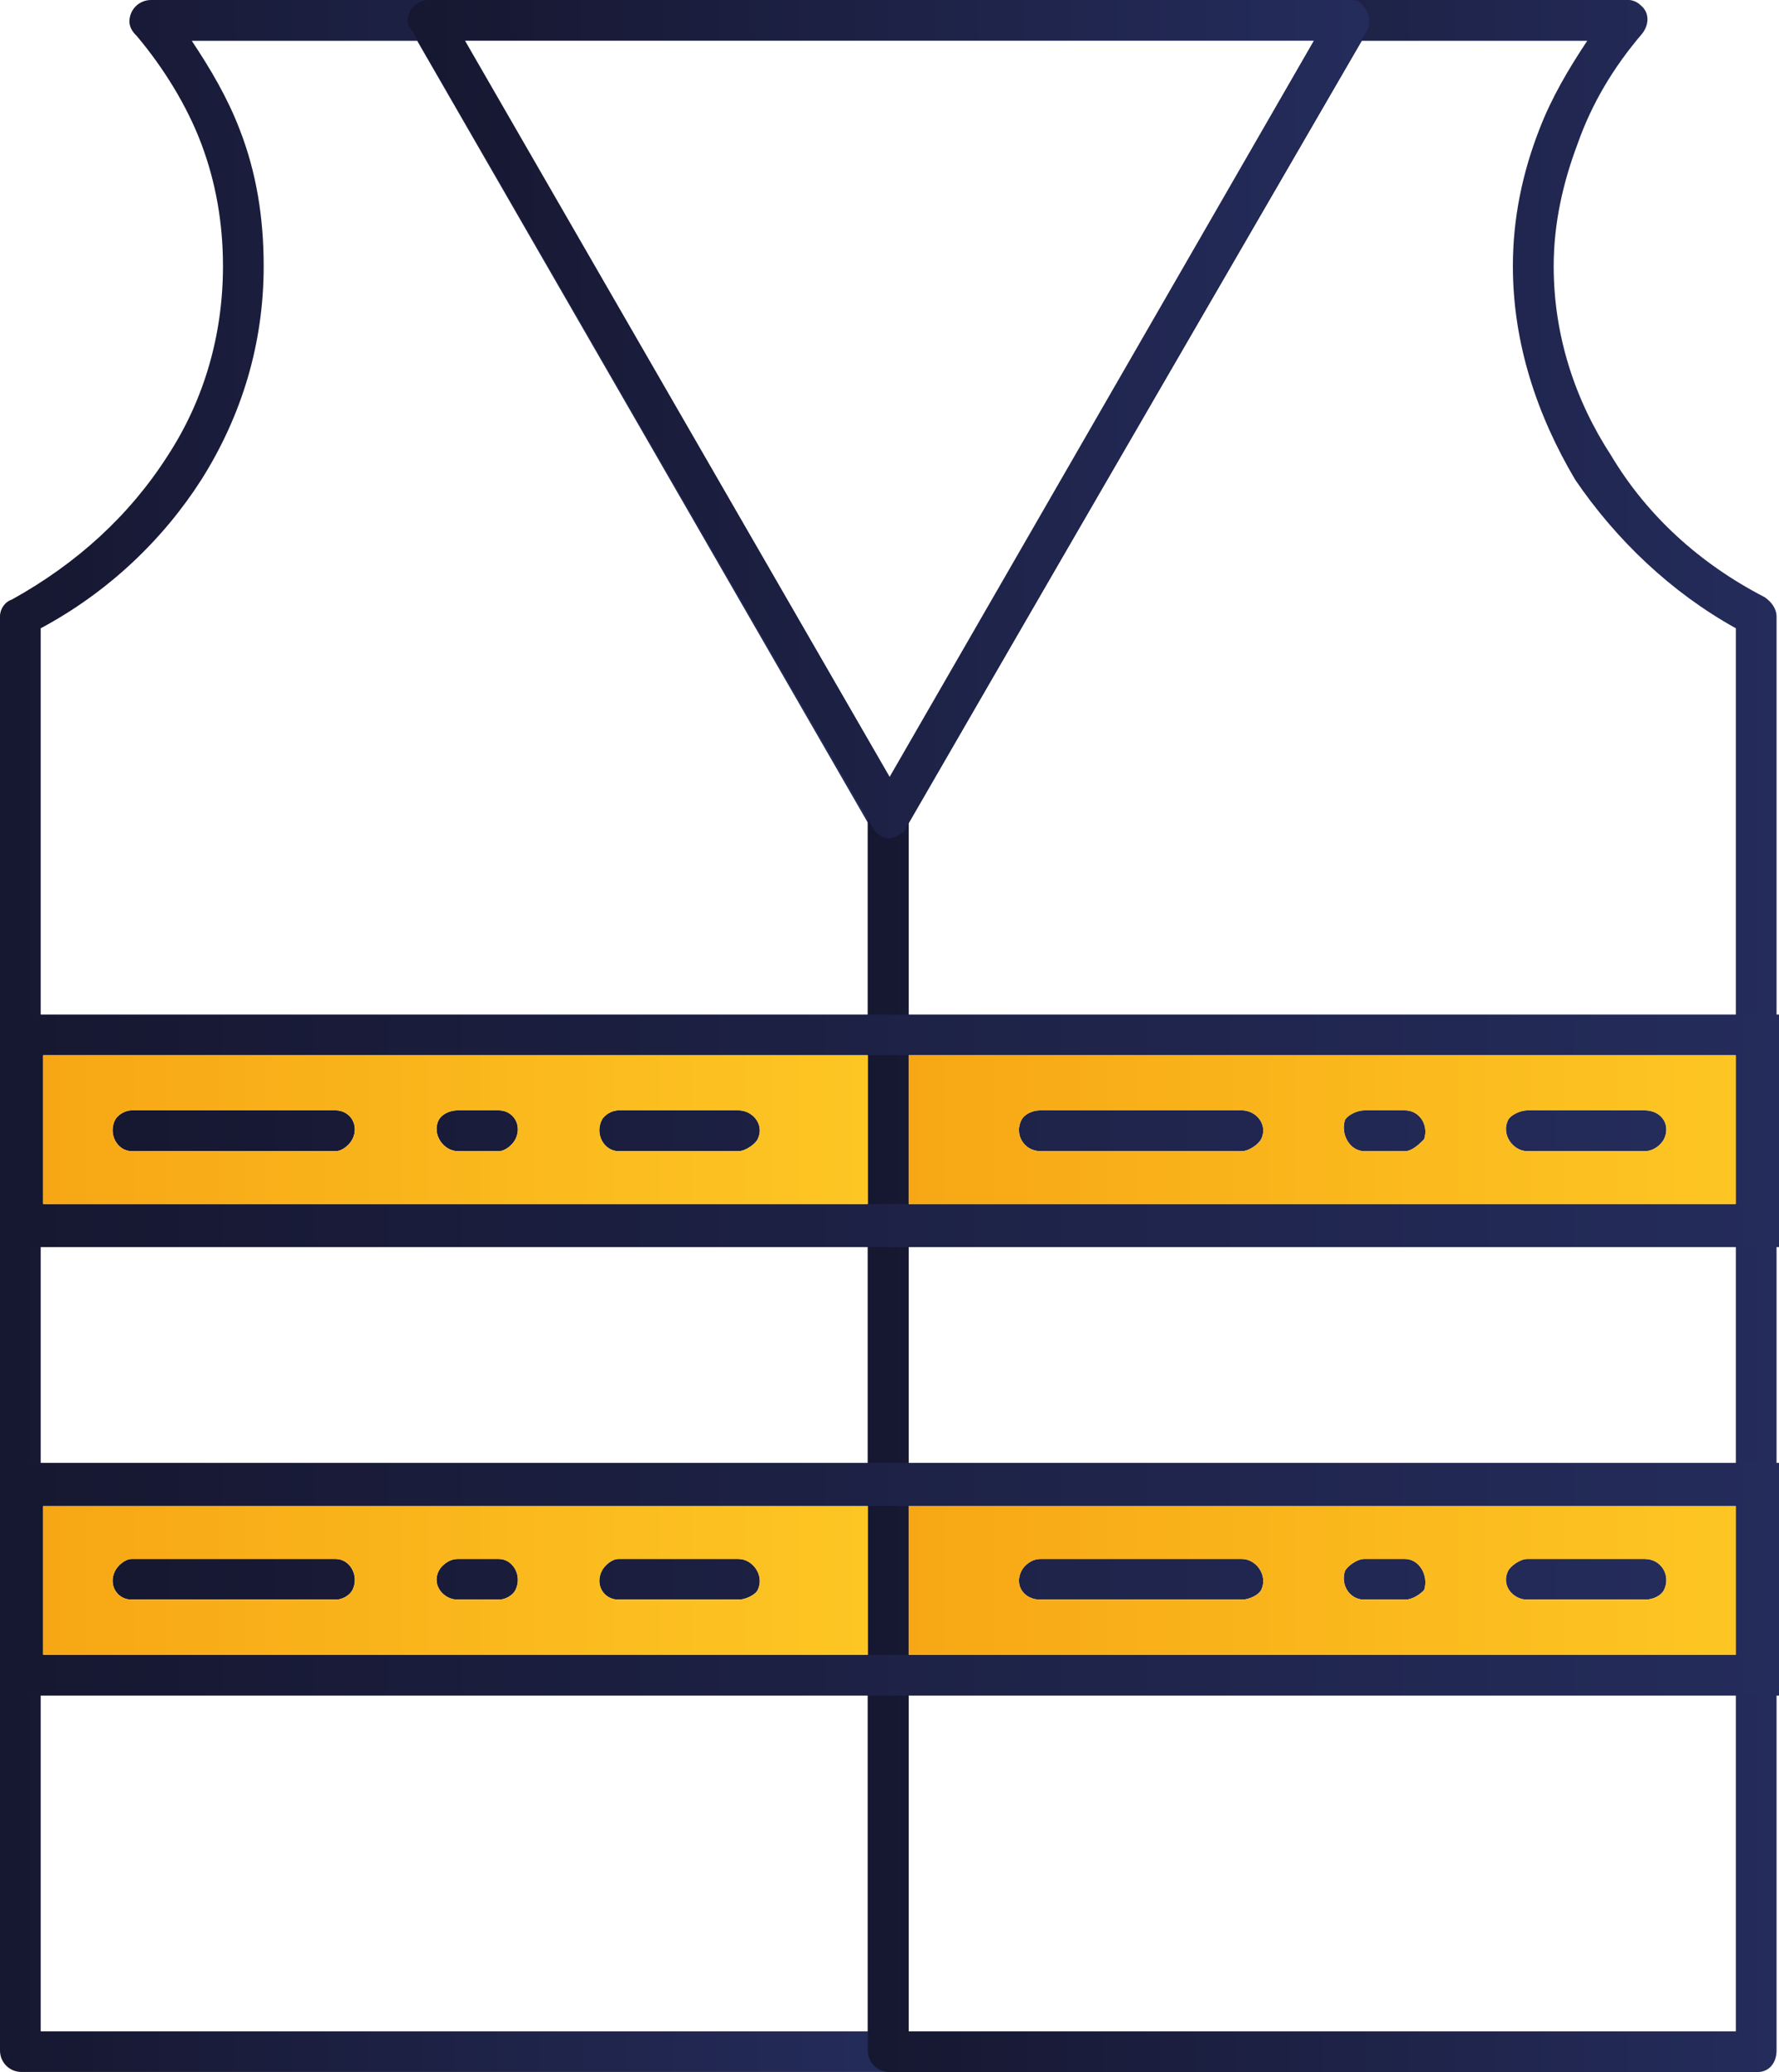 <?xml version="1.0" encoding="UTF-8" standalone="no"?>
<!-- Generator: Adobe Illustrator 13.0.0, SVG Export Plug-In . SVG Version: 6.00 Build 14948)  -->

<svg
   version="1.1"
   id="Layer_1"
   x="0px"
   y="0px"
   width="18.925"
   height="22.037"
   viewBox="0 0 18.925 22.037"
   enable-background="new 0 0 187.087 425.197"
   xml:space="preserve"
   sodipodi:docname="sfondo_cell.svg"
   xmlns:inkscape="http://www.inkscape.org/namespaces/inkscape"
   xmlns:sodipodi="http://sodipodi.sourceforge.net/DTD/sodipodi-0.dtd"
   xmlns:xlink="http://www.w3.org/1999/xlink"
   xmlns="http://www.w3.org/2000/svg"
   xmlns:svg="http://www.w3.org/2000/svg"><defs
   id="defs4221" /><sodipodi:namedview
   id="namedview4219"
   pagecolor="#ffffff"
   bordercolor="#000000"
   borderopacity="0.25"
   inkscape:showpageshadow="2"
   inkscape:pageopacity="0.0"
   inkscape:pagecheckerboard="0"
   inkscape:deskcolor="#d1d1d1"
   showgrid="false" />
























































































































































































<g
   id="g2686"
   transform="translate(-62.855,-272.901)">
	<defs
   id="defs2674"><path
     id="SVGID_540_"
     d="m 64.257,289.481 c -0.076,0 -0.153,0.076 -0.178,0.127 -0.076,0.153 0.025,0.306 0.178,0.306 h 2.168 c 0.077,0 0.153,-0.051 0.179,-0.102 0.076,-0.153 -0.026,-0.331 -0.179,-0.331 z m 3.469,0 c -0.102,0 -0.178,0.076 -0.204,0.127 -0.077,0.153 0.052,0.306 0.204,0.306 h 0.434 c 0.076,0 0.153,-0.051 0.178,-0.102 0.076,-0.153 -0.025,-0.331 -0.178,-0.331 z m 1.709,0 c -0.076,0 -0.153,0.076 -0.178,0.127 -0.077,0.153 0.025,0.306 0.178,0.306 h 1.275 c 0.077,0 0.179,-0.051 0.205,-0.102 0.076,-0.153 -0.051,-0.331 -0.205,-0.331 z m 4.489,0 c -0.102,0 -0.178,0.076 -0.203,0.127 -0.078,0.153 0.025,0.306 0.203,0.306 h 2.142 c 0.078,0 0.179,-0.051 0.205,-0.102 0.076,-0.153 -0.051,-0.331 -0.205,-0.331 z m 3.444,0 c -0.077,0 -0.179,0.076 -0.205,0.127 -0.05,0.153 0.052,0.306 0.205,0.306 h 0.433 c 0.077,0 0.153,-0.051 0.204,-0.102 0.051,-0.153 -0.051,-0.331 -0.204,-0.331 z m 1.734,0 c -0.077,0 -0.179,0.076 -0.204,0.127 -0.077,0.153 0.051,0.306 0.204,0.306 h 1.249 c 0.103,0 0.179,-0.051 0.205,-0.102 0.076,-0.153 -0.026,-0.331 -0.205,-0.331 z M 64.257,284.71 c -0.076,0 -0.153,0.052 -0.178,0.102 -0.076,0.152 0.025,0.332 0.178,0.332 h 2.168 c 0.077,0 0.153,-0.076 0.179,-0.127 0.076,-0.153 -0.026,-0.307 -0.179,-0.307 z m 3.469,0 c -0.102,0 -0.178,0.052 -0.204,0.102 -0.077,0.152 0.052,0.332 0.204,0.332 h 0.434 c 0.076,0 0.153,-0.076 0.178,-0.127 0.076,-0.153 -0.025,-0.307 -0.178,-0.307 z m 1.709,0 c -0.076,0 -0.153,0.052 -0.178,0.102 -0.077,0.152 0.025,0.332 0.178,0.332 h 1.275 c 0.077,0 0.179,-0.076 0.205,-0.127 0.076,-0.153 -0.051,-0.307 -0.205,-0.307 z m 4.489,0 c -0.102,0 -0.178,0.052 -0.203,0.102 -0.078,0.152 0.025,0.332 0.203,0.332 h 2.142 c 0.078,0 0.179,-0.076 0.205,-0.127 0.076,-0.153 -0.051,-0.307 -0.205,-0.307 z m 3.444,0 c -0.077,0 -0.179,0.052 -0.205,0.102 -0.05,0.152 0.052,0.332 0.205,0.332 h 0.433 c 0.077,0 0.153,-0.076 0.204,-0.127 0.051,-0.153 -0.051,-0.307 -0.204,-0.307 z m 1.734,0 c -0.077,0 -0.179,0.052 -0.204,0.102 -0.077,0.152 0.051,0.332 0.204,0.332 h 1.249 c 0.103,0 0.179,-0.076 0.205,-0.127 0.076,-0.153 -0.026,-0.307 -0.205,-0.307 z" /></defs>
	<clipPath
   id="SVGID_541_">
		<use
   xlink:href="#SVGID_540_"
   overflow="visible"
   id="use2676" />
	</clipPath>
	
		<linearGradient
   id="SVGID_542_"
   gradientUnits="userSpaceOnUse"
   x1="0"
   y1="425.198"
   x2="1"
   y2="425.198"
   gradientTransform="matrix(16.529,0,0,-16.529,64.059,7315.308)">
		<stop
   offset="0"
   style="stop-color:#161730"
   id="stop2679" />
		<stop
   offset="1"
   style="stop-color:#242C5B"
   id="stop2681" />
	</linearGradient>
	<rect
   x="64.003"
   y="284.71"
   clip-path="url(#SVGID_541_)"
   fill="url(#SVGID_542_)"
   width="16.629"
   height="5.203"
   id="rect2684"
   style="fill:url(#SVGID_542_)" />
</g>
<g
   id="g2701"
   transform="translate(-62.855,-272.901)">
	<defs
   id="defs2689"><path
     id="SVGID_543_"
     d="m 63.288,279.583 c 0.715,-0.382 1.301,-0.942 1.709,-1.58 0.434,-0.688 0.663,-1.454 0.663,-2.271 0,-0.51 -0.076,-0.994 -0.255,-1.453 -0.127,-0.332 -0.306,-0.638 -0.51,-0.944 h 2.398 l 4.794,8.316 v 12.854 h -8.799 z m 1.174,-6.682 c -0.128,0 -0.23,0.102 -0.23,0.229 0,0.052 0.025,0.103 0.077,0.153 0.28,0.331 0.535,0.74 0.688,1.148 0.153,0.406 0.23,0.841 0.23,1.3 0,0.74 -0.205,1.429 -0.587,2.015 -0.408,0.639 -0.969,1.149 -1.658,1.531 -0.076,0.025 -0.127,0.102 -0.127,0.178 v 15.253 c 0,0.128 0.101,0.229 0.229,0.229 h 9.234 c 0.101,0 0.203,-0.102 0.203,-0.229 v -13.109 c 0,-0.053 0,-0.077 -0.025,-0.128 l -3.035,-5.255 -1.862,-3.214 C 67.574,272.951 67.496,272.9 67.42,272.9 h -2.958 z" /></defs>
	<clipPath
   id="SVGID_544_">
		<use
   xlink:href="#SVGID_543_"
   overflow="visible"
   id="use2691" />
	</clipPath>
	
		<linearGradient
   id="SVGID_545_"
   gradientUnits="userSpaceOnUse"
   x1="-0"
   y1="425.197"
   x2="0.999"
   y2="425.197"
   gradientTransform="matrix(9.667,0,0,-9.667,62.856,4394.152)">
		<stop
   offset="0"
   style="stop-color:#161730"
   id="stop2694" />
		<stop
   offset="1"
   style="stop-color:#242C5B"
   id="stop2696" />
	</linearGradient>
	<rect
   x="62.855"
   y="272.901"
   clip-path="url(#SVGID_544_)"
   fill="url(#SVGID_545_)"
   width="9.666"
   height="22.037"
   id="rect2699"
   style="fill:url(#SVGID_545_)" />
</g>
<g
   id="g2716"
   transform="translate(-62.855,-272.901)">
	<defs
   id="defs2704"><path
     id="SVGID_546_"
     d="m 72.521,281.651 4.821,-8.316 h 2.398 c -0.204,0.307 -0.383,0.612 -0.51,0.944 -0.179,0.459 -0.281,0.943 -0.281,1.453 0,0.816 0.255,1.582 0.663,2.271 0.434,0.638 1.02,1.198 1.709,1.58 v 14.922 h -8.8 z m 4.694,-8.75 c -0.102,0 -0.179,0.051 -0.205,0.128 l -4.871,8.468 c -0.026,0.025 -0.052,0.05 -0.052,0.103 v 13.109 c 0,0.128 0.103,0.229 0.231,0.229 h 9.233 c 0.127,0 0.203,-0.102 0.203,-0.229 v -15.253 c 0,-0.076 -0.05,-0.152 -0.127,-0.204 -0.688,-0.355 -1.25,-0.866 -1.632,-1.505 -0.383,-0.586 -0.612,-1.274 -0.612,-2.015 0,-0.459 0.101,-0.894 0.254,-1.3 0.153,-0.434 0.383,-0.817 0.689,-1.175 0.077,-0.102 0.077,-0.229 -0.025,-0.306 -0.026,-0.026 -0.077,-0.051 -0.128,-0.051 h -2.958 z" /></defs>
	<clipPath
   id="SVGID_547_">
		<use
   xlink:href="#SVGID_546_"
   overflow="visible"
   id="use2706" />
	</clipPath>
	
		<linearGradient
   id="SVGID_548_"
   gradientUnits="userSpaceOnUse"
   x1="0"
   y1="425.197"
   x2="1"
   y2="425.197"
   gradientTransform="matrix(9.667,0,0,-9.667,72.089,4394.221)">
		<stop
   offset="0"
   style="stop-color:#161730"
   id="stop2709" />
		<stop
   offset="1"
   style="stop-color:#242C5B"
   id="stop2711" />
	</linearGradient>
	<rect
   x="72.087"
   y="272.901"
   clip-path="url(#SVGID_547_)"
   fill="url(#SVGID_548_)"
   width="9.667"
   height="22.037"
   id="rect2714"
   style="fill:url(#SVGID_548_)" />
</g>
<g
   id="g2731"
   transform="translate(-62.855,-272.901)">
	<defs
   id="defs2719"><path
     id="SVGID_549_"
     d="m 67.802,273.334 h 9.03 l -4.514,7.831 z m -0.382,-0.433 c -0.127,0 -0.23,0.102 -0.23,0.229 0,0.025 0.027,0.077 0.052,0.103 l 4.897,8.469 c 0.051,0.102 0.179,0.153 0.28,0.076 0.052,-0.026 0.077,-0.052 0.077,-0.076 l 3.035,-5.255 1.862,-3.214 c 0.051,-0.103 0.025,-0.23 -0.077,-0.308 -0.025,-0.024 -0.076,-0.024 -0.101,-0.024 z" /></defs>
	<clipPath
   id="SVGID_550_">
		<use
   xlink:href="#SVGID_549_"
   overflow="visible"
   id="use2721" />
	</clipPath>
	
		<linearGradient
   id="SVGID_551_"
   gradientUnits="userSpaceOnUse"
   x1="0"
   y1="425.195"
   x2="1"
   y2="425.195"
   gradientTransform="matrix(10.228,0,0,-10.228,67.189,4626.179)">
		<stop
   offset="0"
   style="stop-color:#161730"
   id="stop2724" />
		<stop
   offset="1"
   style="stop-color:#242C5B"
   id="stop2726" />
	</linearGradient>
	<rect
   x="67.19"
   y="272.901"
   clip-path="url(#SVGID_550_)"
   fill="url(#SVGID_551_)"
   width="10.254"
   height="8.954"
   id="rect2729"
   style="fill:url(#SVGID_551_)" />
</g>
<g
   id="g2746"
   transform="translate(-62.855,-272.901)">
	<defs
   id="defs2734"><path
     id="SVGID_552_"
     d="M 63.314,288.918 H 81.321 V 290.5 H 63.314 Z m -0.23,-0.459 h -0.229 v 2.475 H 81.78 v -2.475 z m 0.23,-4.335 h 18.007 v 1.582 H 63.314 Z m -0.23,-0.433 h -0.229 v 2.473 H 81.78 v -2.473 z" /></defs>
	<clipPath
   id="SVGID_553_">
		<use
   xlink:href="#SVGID_552_"
   overflow="visible"
   id="use2736" />
	</clipPath>
	
		<linearGradient
   id="SVGID_554_"
   gradientUnits="userSpaceOnUse"
   x1="0"
   y1="425.196"
   x2="1"
   y2="425.196"
   gradientTransform="matrix(18.925,0,0,-18.925,62.853,8334.25)">
		<stop
   offset="0"
   style="stop-color:#161730"
   id="stop2739" />
		<stop
   offset="1"
   style="stop-color:#242C5B"
   id="stop2741" />
	</linearGradient>
	<rect
   x="62.855"
   y="283.691"
   clip-path="url(#SVGID_553_)"
   fill="url(#SVGID_554_)"
   width="18.925"
   height="7.243"
   id="rect2744"
   style="fill:url(#SVGID_554_)" />
</g>
<g
   id="g2761"
   transform="translate(-62.855,-272.901)">
	<defs
   id="defs2749"><path
     id="SVGID_555_"
     d="m 64.079,284.812 c 0.025,-0.05 0.102,-0.102 0.178,-0.102 h 2.168 c 0.153,0 0.255,0.153 0.179,0.307 -0.026,0.051 -0.102,0.127 -0.179,0.127 h -2.168 c -0.153,0 -0.254,-0.18 -0.178,-0.332 m 3.443,0 c 0.026,-0.05 0.102,-0.102 0.204,-0.102 h 0.434 c 0.153,0 0.254,0.153 0.178,0.307 -0.025,0.051 -0.102,0.127 -0.178,0.127 h -0.434 c -0.152,0 -0.281,-0.18 -0.204,-0.332 m 1.735,0 c 0.025,-0.05 0.102,-0.102 0.178,-0.102 h 1.275 c 0.154,0 0.281,0.153 0.205,0.307 -0.026,0.051 -0.128,0.127 -0.205,0.127 h -1.275 c -0.153,0 -0.255,-0.18 -0.178,-0.332 m -5.943,0.894 h 8.773 v -1.582 h -8.773 z" /></defs>
	<clipPath
   id="SVGID_556_">
		<use
   xlink:href="#SVGID_555_"
   overflow="visible"
   id="use2751" />
	</clipPath>
	
		<linearGradient
   id="SVGID_557_"
   gradientUnits="userSpaceOnUse"
   x1="0"
   y1="425.197"
   x2="0.999"
   y2="425.197"
   gradientTransform="matrix(8.774,0,0,-8.774,63.32,4015.499)">
		<stop
   offset="0"
   style="stop-color:#F7A715"
   id="stop2754" />
		<stop
   offset="1"
   style="stop-color:#FDC623"
   id="stop2756" />
	</linearGradient>
	<rect
   x="63.314"
   y="284.124"
   clip-path="url(#SVGID_556_)"
   fill="url(#SVGID_557_)"
   width="8.773"
   height="1.582"
   id="rect2759"
   style="fill:url(#SVGID_557_)" />
</g>
<g
   id="g2776"
   transform="translate(-62.855,-272.901)">
	<defs
   id="defs2764"><path
     id="SVGID_558_"
     d="m 64.079,289.608 c 0.025,-0.051 0.102,-0.127 0.178,-0.127 h 2.168 c 0.153,0 0.255,0.178 0.179,0.331 -0.026,0.051 -0.102,0.102 -0.179,0.102 h -2.168 c -0.153,0 -0.254,-0.153 -0.178,-0.306 m 3.443,0 c 0.026,-0.051 0.102,-0.127 0.204,-0.127 h 0.434 c 0.153,0 0.254,0.178 0.178,0.331 -0.025,0.051 -0.102,0.102 -0.178,0.102 h -0.434 c -0.152,0 -0.281,-0.153 -0.204,-0.306 m 1.735,0 c 0.025,-0.051 0.102,-0.127 0.178,-0.127 h 1.275 c 0.154,0 0.281,0.178 0.205,0.331 -0.026,0.051 -0.128,0.102 -0.205,0.102 h -1.275 c -0.153,0 -0.255,-0.153 -0.178,-0.306 m -5.943,0.892 h 8.773 v -1.582 h -8.773 z" /></defs>
	<clipPath
   id="SVGID_559_">
		<use
   xlink:href="#SVGID_558_"
   overflow="visible"
   id="use2766" />
	</clipPath>
	
		<linearGradient
   id="SVGID_560_"
   gradientUnits="userSpaceOnUse"
   x1="0"
   y1="425.197"
   x2="0.999"
   y2="425.197"
   gradientTransform="matrix(8.774,0,0,-8.774,63.32,4020.288)">
		<stop
   offset="0"
   style="stop-color:#F7A715"
   id="stop2769" />
		<stop
   offset="1"
   style="stop-color:#FDC623"
   id="stop2771" />
	</linearGradient>
	<rect
   x="63.314"
   y="288.918"
   clip-path="url(#SVGID_559_)"
   fill="url(#SVGID_560_)"
   width="8.773"
   height="1.582"
   id="rect2774"
   style="fill:url(#SVGID_560_)" />
</g>
<g
   id="g2791"
   transform="translate(-62.855,-272.901)">
	<defs
   id="defs2779"><path
     id="SVGID_561_"
     d="m 73.721,289.608 c 0.025,-0.051 0.101,-0.127 0.203,-0.127 h 2.142 c 0.154,0 0.281,0.178 0.205,0.331 -0.026,0.051 -0.127,0.102 -0.205,0.102 h -2.142 c -0.178,0 -0.281,-0.153 -0.203,-0.306 m 3.442,0 c 0.026,-0.051 0.128,-0.127 0.205,-0.127 h 0.433 c 0.153,0 0.255,0.178 0.204,0.331 -0.051,0.051 -0.127,0.102 -0.204,0.102 h -0.433 c -0.153,0 -0.255,-0.153 -0.205,-0.306 m 1.735,0 c 0.025,-0.051 0.127,-0.127 0.204,-0.127 h 1.249 c 0.179,0 0.281,0.178 0.205,0.331 -0.026,0.051 -0.102,0.102 -0.205,0.102 h -1.249 c -0.153,0 -0.281,-0.153 -0.204,-0.306 m -6.377,0.892 h 8.8 v -1.582 h -8.8 z" /></defs>
	<clipPath
   id="SVGID_562_">
		<use
   xlink:href="#SVGID_561_"
   overflow="visible"
   id="use2781" />
	</clipPath>
	
		<linearGradient
   id="SVGID_563_"
   gradientUnits="userSpaceOnUse"
   x1="0"
   y1="425.197"
   x2="1"
   y2="425.197"
   gradientTransform="matrix(8.8,0,0,-8.8,72.526,4031.293)">
		<stop
   offset="0"
   style="stop-color:#F7A715"
   id="stop2784" />
		<stop
   offset="1"
   style="stop-color:#FDC623"
   id="stop2786" />
	</linearGradient>
	<rect
   x="72.521"
   y="288.918"
   clip-path="url(#SVGID_562_)"
   fill="url(#SVGID_563_)"
   width="8.8"
   height="1.582"
   id="rect2789"
   style="fill:url(#SVGID_563_)" />
</g>
<g
   id="g2806"
   transform="translate(-62.855,-272.901)">
	<defs
   id="defs2794"><path
     id="SVGID_564_"
     d="m 73.721,284.812 c 0.025,-0.05 0.101,-0.102 0.203,-0.102 h 2.142 c 0.154,0 0.281,0.153 0.205,0.307 -0.026,0.051 -0.127,0.127 -0.205,0.127 h -2.142 c -0.178,0 -0.281,-0.18 -0.203,-0.332 m 3.442,0 c 0.026,-0.05 0.128,-0.102 0.205,-0.102 h 0.433 c 0.153,0 0.255,0.153 0.204,0.307 -0.051,0.051 -0.127,0.127 -0.204,0.127 h -0.433 c -0.153,0 -0.255,-0.18 -0.205,-0.332 m 1.735,0 c 0.025,-0.05 0.127,-0.102 0.204,-0.102 h 1.249 c 0.179,0 0.281,0.153 0.205,0.307 -0.026,0.051 -0.102,0.127 -0.205,0.127 h -1.249 c -0.153,0 -0.281,-0.18 -0.204,-0.332 m -6.377,0.894 h 8.8 v -1.582 h -8.8 z" /></defs>
	<clipPath
   id="SVGID_565_">
		<use
   xlink:href="#SVGID_564_"
   overflow="visible"
   id="use2796" />
	</clipPath>
	
		<linearGradient
   id="SVGID_566_"
   gradientUnits="userSpaceOnUse"
   x1="0"
   y1="425.197"
   x2="1"
   y2="425.197"
   gradientTransform="matrix(8.8,0,0,-8.8,72.526,4026.496)">
		<stop
   offset="0"
   style="stop-color:#F7A715"
   id="stop2799" />
		<stop
   offset="1"
   style="stop-color:#FDC623"
   id="stop2801" />
	</linearGradient>
	<rect
   x="72.521"
   y="284.124"
   clip-path="url(#SVGID_565_)"
   fill="url(#SVGID_566_)"
   width="8.8"
   height="1.582"
   id="rect2804"
   style="fill:url(#SVGID_566_)" />
</g>






























































































</svg>
